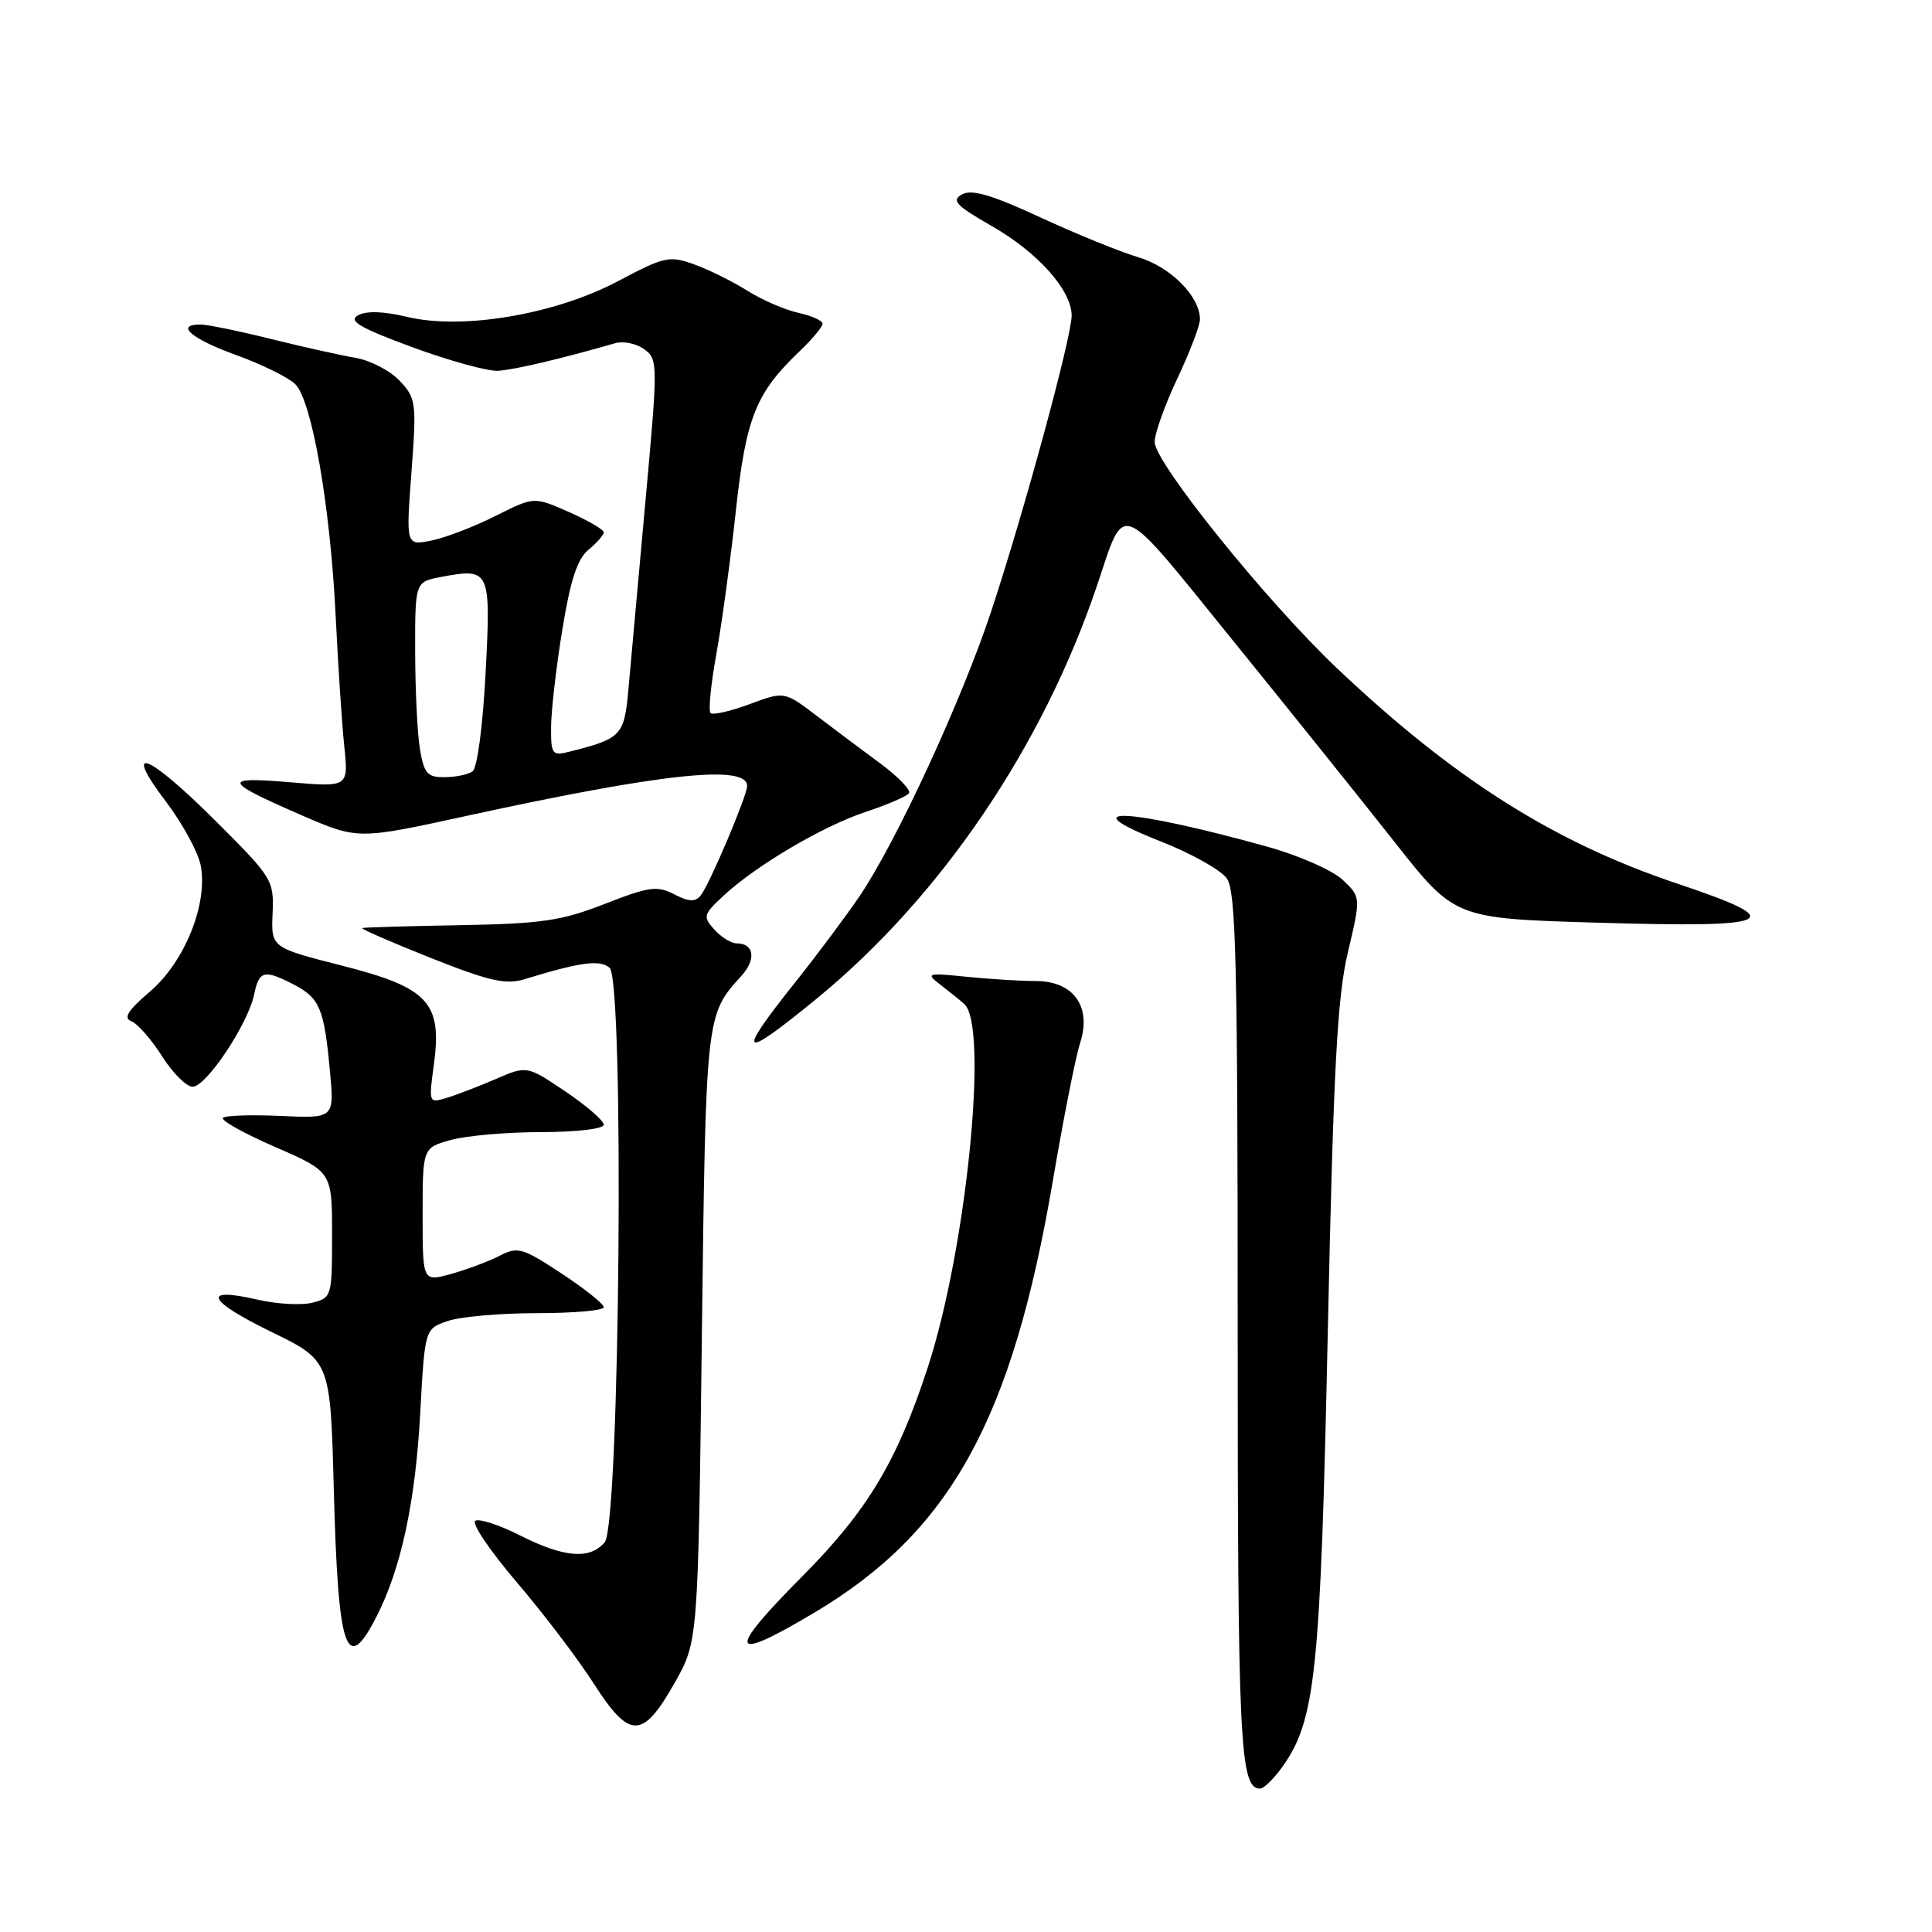 <?xml version="1.0" encoding="UTF-8" standalone="no"?>
<!DOCTYPE svg PUBLIC "-//W3C//DTD SVG 1.1//EN" "http://www.w3.org/Graphics/SVG/1.1/DTD/svg11.dtd" >
<svg xmlns="http://www.w3.org/2000/svg" xmlns:xlink="http://www.w3.org/1999/xlink" version="1.1" viewBox="0 0 256 256">
 <g >
 <path fill="currentColor"
d=" M 169.93 234.10 C 174.32 227.93 174.97 221.75 175.94 176.44 C 176.69 141.56 177.19 132.13 178.60 126.19 C 180.33 118.88 180.33 118.88 177.92 116.59 C 176.59 115.33 172.12 113.36 168.00 112.21 C 149.54 107.07 141.52 106.67 153.85 111.51 C 157.87 113.09 161.79 115.29 162.57 116.41 C 163.77 118.11 164.00 127.77 164.00 175.79 C 164.00 231.16 164.28 237.00 166.97 237.00 C 167.46 237.00 168.79 235.70 169.93 234.10 Z  M 89.39 223.00 C 92.50 217.50 92.50 217.50 93.00 177.00 C 93.53 134.41 93.52 134.51 98.23 129.32 C 100.24 127.11 99.93 125.00 97.60 125.00 C 96.89 125.00 95.57 124.18 94.66 123.18 C 93.12 121.47 93.19 121.20 95.76 118.79 C 100.07 114.74 109.01 109.46 114.74 107.57 C 117.62 106.62 120.19 105.50 120.45 105.09 C 120.70 104.67 119.02 102.93 116.71 101.21 C 114.39 99.50 110.57 96.64 108.22 94.85 C 103.93 91.59 103.93 91.59 99.31 93.31 C 96.77 94.25 94.44 94.78 94.15 94.48 C 93.85 94.18 94.19 90.69 94.91 86.72 C 95.63 82.75 96.79 74.24 97.49 67.82 C 98.84 55.34 100.12 52.12 105.93 46.56 C 107.62 44.95 109.00 43.30 109.00 42.89 C 109.00 42.49 107.55 41.84 105.78 41.45 C 104.00 41.06 100.97 39.74 99.03 38.52 C 97.09 37.30 93.92 35.73 91.98 35.03 C 88.70 33.85 88.04 33.99 81.92 37.24 C 73.59 41.66 61.29 43.75 53.95 41.99 C 50.84 41.24 48.53 41.17 47.44 41.78 C 46.11 42.52 47.64 43.42 54.62 46.00 C 59.51 47.80 64.62 49.21 66.00 49.13 C 68.15 49.00 74.27 47.56 81.50 45.48 C 82.60 45.16 84.34 45.52 85.37 46.28 C 87.19 47.61 87.19 48.17 85.51 66.57 C 84.56 76.98 83.55 88.12 83.27 91.32 C 82.72 97.48 82.35 97.87 75.46 99.60 C 73.16 100.18 73.00 99.96 73.02 96.36 C 73.03 94.24 73.69 88.45 74.50 83.50 C 75.57 76.89 76.50 74.06 77.98 72.84 C 79.09 71.93 80.00 70.89 80.00 70.53 C 80.00 70.18 77.92 68.97 75.38 67.84 C 70.75 65.80 70.75 65.80 65.63 68.38 C 62.81 69.80 58.99 71.26 57.15 71.63 C 53.79 72.29 53.79 72.29 54.52 62.59 C 55.21 53.36 55.14 52.77 52.96 50.46 C 51.71 49.12 49.06 47.75 47.09 47.41 C 45.12 47.08 40.05 45.94 35.83 44.90 C 31.62 43.85 27.45 43.00 26.58 43.00 C 23.14 43.00 25.31 44.87 31.25 47.03 C 34.69 48.27 38.23 50.02 39.12 50.90 C 41.33 53.09 43.76 67.02 44.47 81.50 C 44.79 88.10 45.31 95.93 45.62 98.90 C 46.18 104.31 46.18 104.31 38.39 103.65 C 29.34 102.89 29.56 103.50 39.96 108.02 C 47.42 111.26 47.42 111.26 61.96 108.08 C 87.79 102.45 99.00 101.26 99.00 104.15 C 99.00 105.44 93.99 117.26 92.84 118.66 C 92.13 119.54 91.27 119.50 89.34 118.50 C 87.08 117.33 86.00 117.48 80.14 119.77 C 74.42 122.01 71.77 122.40 61.00 122.59 C 54.12 122.71 48.27 122.88 48.00 122.97 C 47.73 123.05 51.77 124.82 57.00 126.90 C 64.82 130.01 67.03 130.51 69.50 129.75 C 76.92 127.48 79.46 127.13 80.77 128.23 C 82.75 129.87 82.14 201.92 80.13 204.35 C 78.19 206.68 74.73 206.40 68.93 203.46 C 66.18 202.07 63.50 201.19 62.98 201.51 C 62.45 201.84 64.93 205.50 68.47 209.65 C 72.01 213.80 76.62 219.86 78.70 223.12 C 83.44 230.50 85.15 230.48 89.39 223.00 Z  M 49.89 214.21 C 53.15 207.83 55.04 199.03 55.68 187.30 C 56.29 176.09 56.29 176.09 59.30 175.05 C 60.95 174.47 66.28 174.00 71.15 174.00 C 76.02 174.00 80.00 173.65 80.00 173.21 C 80.00 172.78 77.48 170.77 74.40 168.74 C 69.20 165.32 68.61 165.15 66.15 166.42 C 64.69 167.17 61.81 168.24 59.75 168.81 C 56.00 169.84 56.00 169.84 56.00 160.97 C 56.00 152.09 56.00 152.09 59.75 151.05 C 61.81 150.48 67.21 150.01 71.75 150.01 C 76.43 150.00 80.00 149.58 80.00 149.03 C 80.00 148.49 77.71 146.51 74.91 144.62 C 69.82 141.19 69.82 141.19 65.66 142.99 C 63.37 143.98 60.44 145.10 59.14 145.49 C 56.83 146.19 56.80 146.12 57.48 141.15 C 58.62 132.85 56.80 130.88 45.35 127.96 C 35.92 125.56 35.92 125.56 36.12 121.03 C 36.31 116.62 36.10 116.29 28.54 108.75 C 19.54 99.77 16.10 98.45 22.01 106.25 C 24.20 109.14 26.26 112.94 26.60 114.69 C 27.56 119.79 24.48 127.43 19.89 131.37 C 16.92 133.91 16.30 134.90 17.42 135.33 C 18.24 135.65 20.06 137.73 21.47 139.95 C 22.88 142.18 24.70 144.00 25.53 144.00 C 27.33 144.00 32.88 135.66 33.68 131.75 C 34.33 128.60 35.01 128.43 38.93 130.46 C 42.36 132.24 42.95 133.64 43.71 141.83 C 44.31 148.19 44.31 148.19 37.22 147.87 C 33.32 147.69 29.86 147.80 29.54 148.12 C 29.22 148.45 32.34 150.19 36.48 151.99 C 44.00 155.27 44.00 155.27 44.00 163.62 C 44.00 171.79 43.95 171.98 41.37 172.62 C 39.93 172.98 36.67 172.80 34.12 172.21 C 26.65 170.48 27.41 172.31 35.89 176.45 C 43.78 180.29 43.78 180.29 44.23 197.40 C 44.80 218.85 45.88 222.07 49.89 214.21 Z  M 107.88 213.70 C 125.92 202.97 134.10 188.17 139.50 156.50 C 140.90 148.25 142.53 140.02 143.12 138.21 C 144.68 133.38 142.26 130.00 137.23 129.99 C 135.18 129.99 131.03 129.73 128.00 129.42 C 122.91 128.90 122.65 128.97 124.50 130.40 C 125.60 131.24 127.06 132.41 127.75 133.01 C 131.04 135.83 128.08 165.47 122.92 181.24 C 118.86 193.65 114.94 200.18 106.32 208.86 C 96.17 219.07 96.61 220.41 107.88 213.70 Z  M 108.15 132.38 C 124.64 118.89 138.19 98.91 145.39 77.50 C 149.15 66.33 147.97 65.85 163.23 84.70 C 170.72 93.94 180.43 106.04 184.81 111.60 C 192.77 121.70 192.77 121.70 211.64 122.26 C 235.52 122.97 237.27 122.11 222.21 117.07 C 205.93 111.62 192.58 103.17 177.11 88.50 C 167.80 79.67 153.00 61.29 153.00 58.57 C 153.00 57.43 154.35 53.65 156.00 50.16 C 157.65 46.67 159.00 43.14 159.00 42.31 C 159.00 39.27 155.10 35.35 150.81 34.08 C 148.44 33.38 142.60 31.00 137.84 28.80 C 131.41 25.82 128.75 25.04 127.47 25.76 C 126.03 26.56 126.66 27.23 131.39 29.94 C 137.52 33.44 142.00 38.46 142.00 41.82 C 142.00 44.65 135.68 67.89 131.34 81.00 C 127.43 92.80 118.82 111.45 113.93 118.70 C 112.14 121.34 108.28 126.51 105.34 130.20 C 97.44 140.11 98.09 140.61 108.15 132.38 Z  M 55.64 99.25 C 55.30 97.19 55.02 91.36 55.01 86.30 C 55.00 77.09 55.00 77.09 58.49 76.44 C 64.94 75.23 65.06 75.50 64.34 89.22 C 63.97 96.31 63.23 101.81 62.60 102.23 C 61.99 102.64 60.32 102.98 58.88 102.98 C 56.63 103.00 56.18 102.48 55.64 99.25 Z "/>
</g>
</svg>